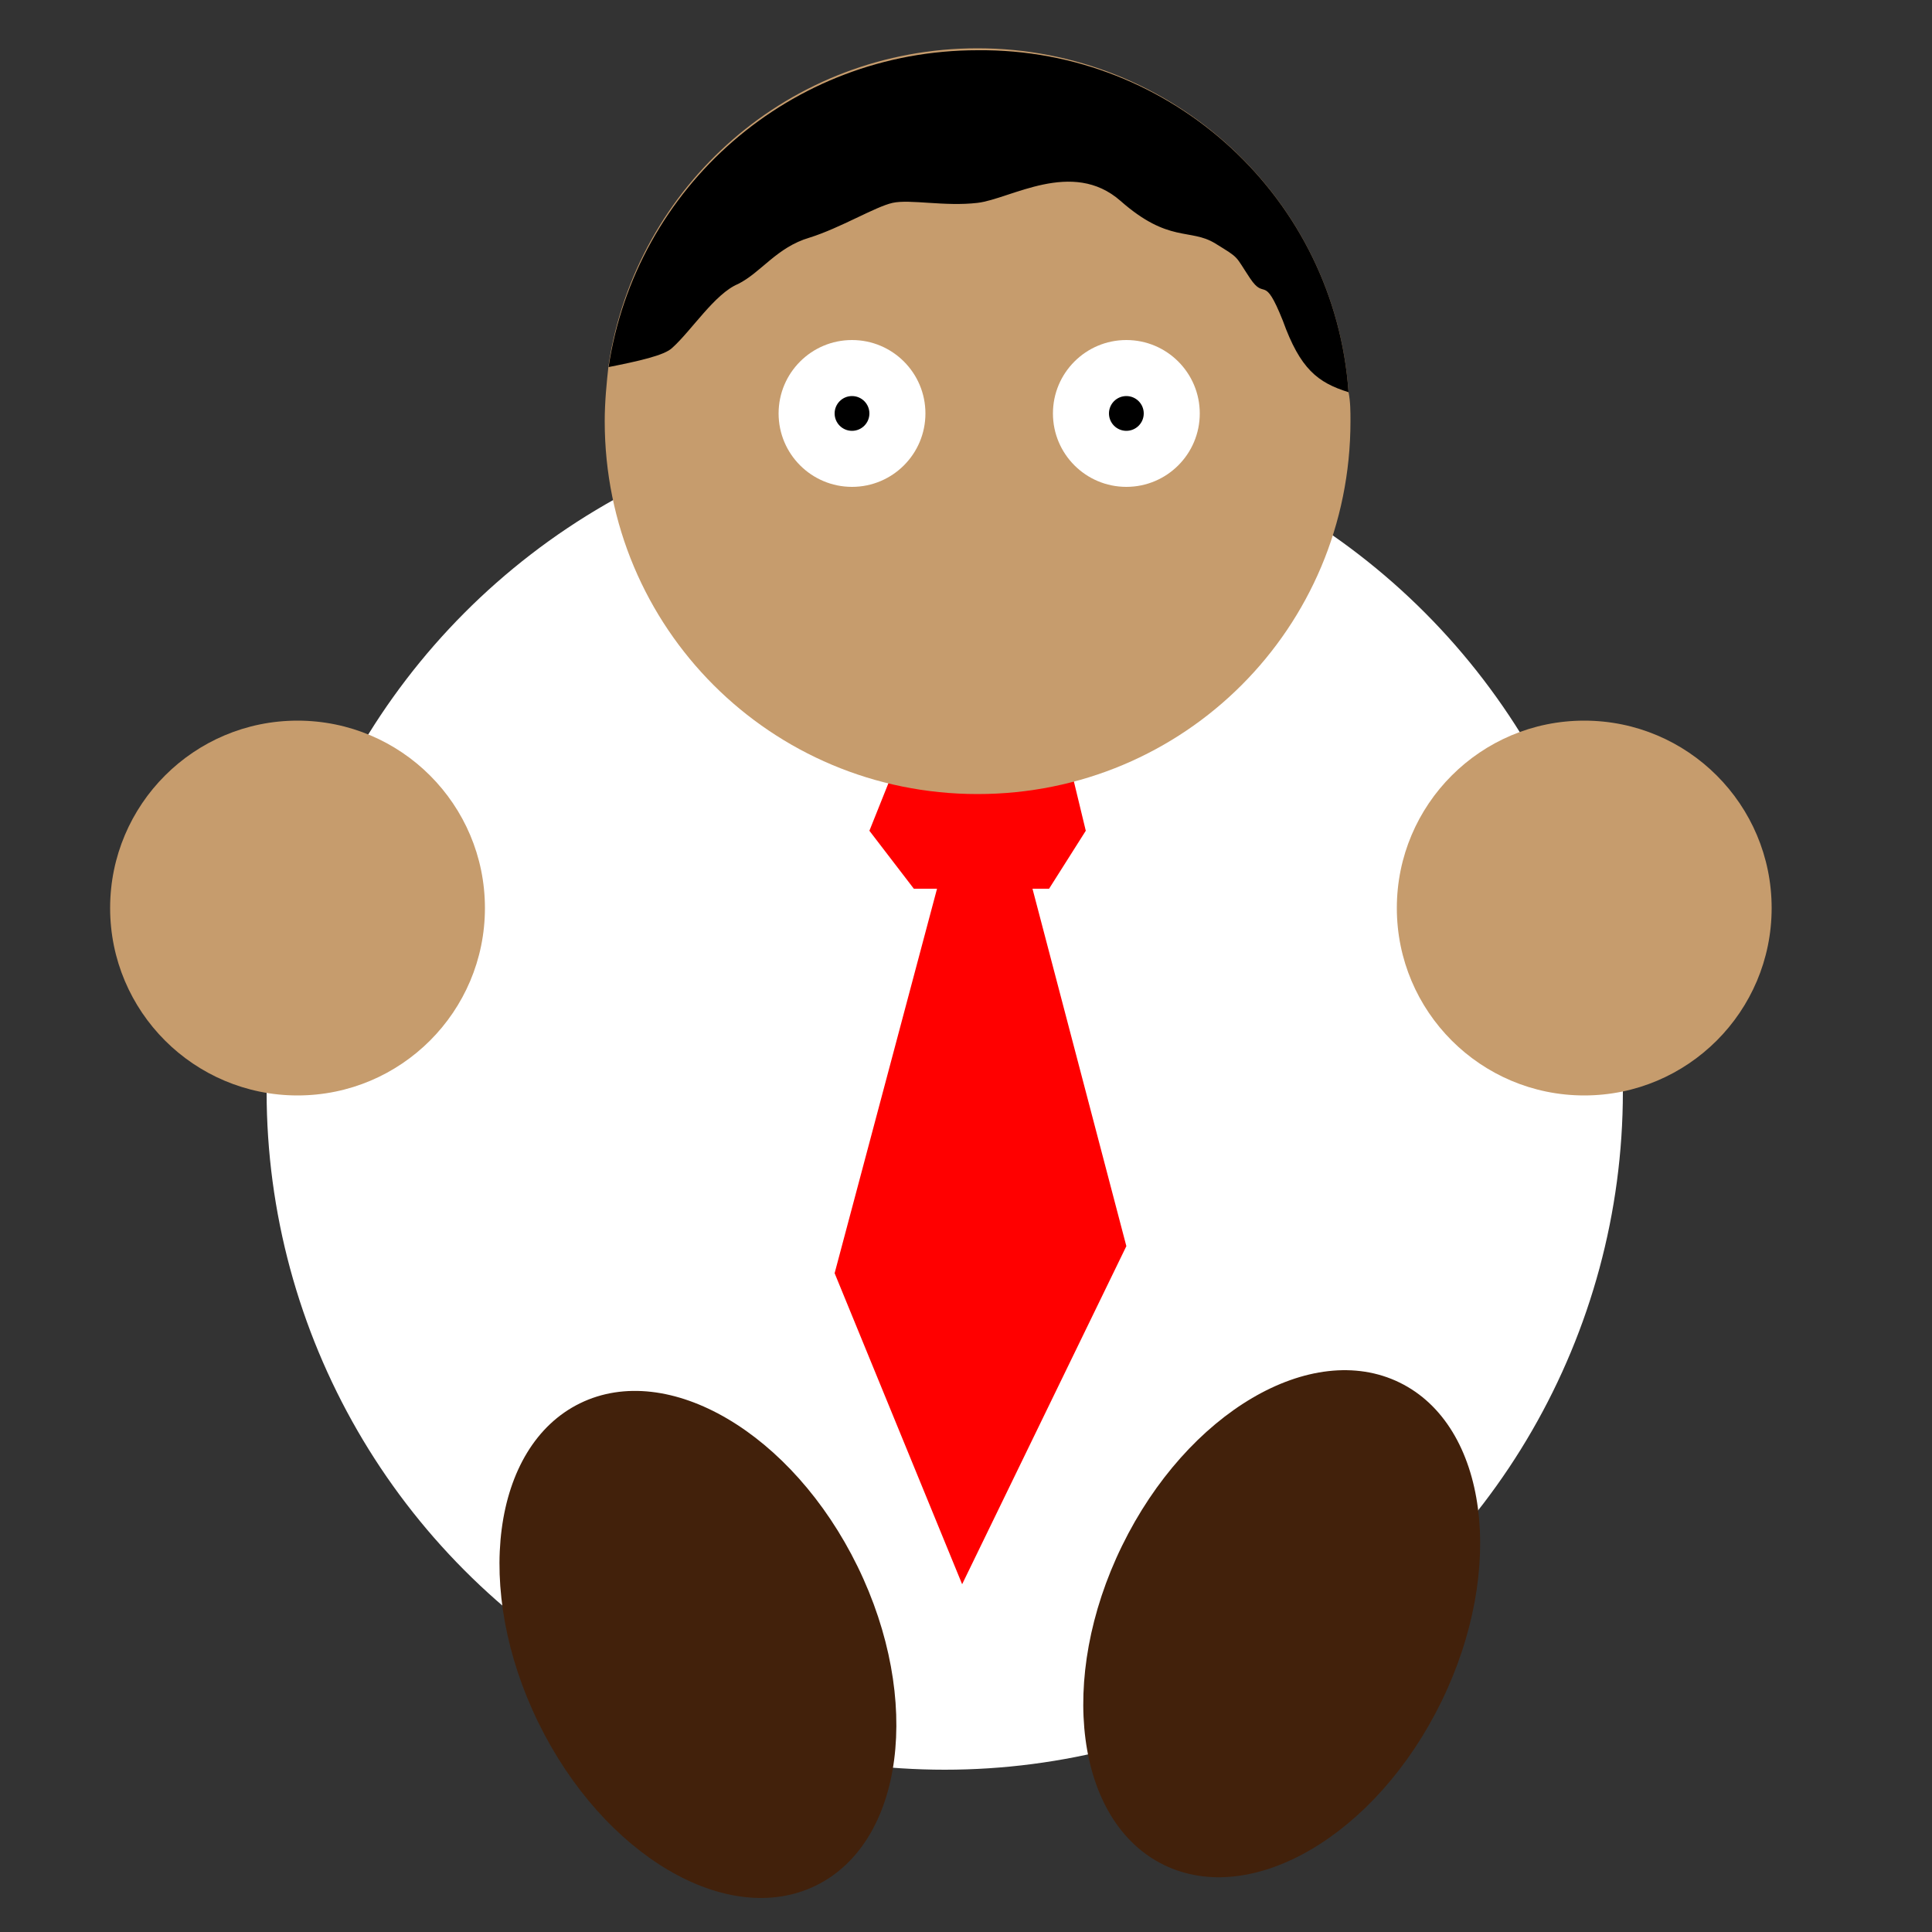 <?xml version="1.0" encoding="utf-8"?>
<!-- Generator: Adobe Illustrator 16.0.0, SVG Export Plug-In . SVG Version: 6.00 Build 0)  -->
<!DOCTYPE svg PUBLIC "-//W3C//DTD SVG 1.1//EN" "http://www.w3.org/Graphics/SVG/1.1/DTD/svg11.dtd">
<svg version="1.1" id="Layer_1" xmlns="http://www.w3.org/2000/svg" xmlns:xlink="http://www.w3.org/1999/xlink" x="0px" y="0px"
	 width="100px" height="100px" viewBox="0 0 100 100" enable-background="new 0 0 100 100" xml:space="preserve">
<rect x="0" y="0" width="100" height="100" fill="#333333" stroke="none"/>
<circle fill="#FFFFFF" cx="48.9" cy="56.5" r="35.1"/>
<path fill="#FF0000" d="M46.2,40l-1.2,3l2.3,3h1.7h1.3h4l1.9-3l-0.7-2.9C55.5,40.1,50.8,37.9,46.2,40z"/>
<path fill="#C69C6D" d="M69.9,21.8c0,10.7-8.6,19.3-19.3,19.3c-10.7,0-19.3-8.6-19.3-19.3c0-1,0.1-2,0.2-2.9
	c1.4-9.3,9.4-16.4,19.1-16.4c10.1,0,18.5,7.8,19.2,17.8C69.9,20.8,69.9,21.3,69.9,21.8z"/>
<circle fill="#C69C6D" cx="15.4" cy="47" r="9.7"/>
<circle fill="#C69C6D" cx="82" cy="47" r="9.7"/>
<ellipse transform="matrix(0.898 0.439 -0.439 0.898 43.634 -20.628)" fill="#42210B" cx="66.4" cy="84.1" rx="9.2" ry="13.9"/>
<ellipse transform="matrix(-0.898 0.439 -0.439 -0.898 105.991 145.644)" fill="#42210B" cx="36.2" cy="85.1" rx="9.2" ry="13.9"/>
<path d="M69.8,20.3c-1.6-0.5-2.5-1.2-3.4-3.7c-1-2.5-0.9-1-1.7-2.2c-0.8-1.2-0.5-1-1.8-1.8c-1.3-0.8-2.4,0-4.9-2.2
	c-2.5-2.2-5.7-0.1-7.4,0.1c-1.7,0.2-3.5-0.2-4.4,0c-0.9,0.2-2.7,1.3-4.3,1.8c-1.7,0.5-2.5,1.8-3.7,2.4c-1.2,0.5-2.4,2.4-3.4,3.3
	c-0.4,0.4-1.8,0.7-3.3,1c1.4-9.3,9.4-16.4,19.1-16.4C60.7,2.5,69.1,10.3,69.8,20.3z"/>
<circle fill="#FFFFFF" cx="44.1" cy="21.4" r="3.8"/>
<circle fill="#FFFFFF" cx="58.3" cy="21.4" r="3.8"/>
<circle cx="44.1" cy="21.4" r="0.9"/>
<circle cx="58.3" cy="21.4" r="0.9"/>
<polyline fill="#FF0000" points="43.2,65.9 49.8,82 58.3,64.5 53.1,44.7 48.9,44.5 "/>
<g>
</g>
<g>
</g>
<g>
</g>
<g>
</g>
<g>
</g>
<g>
</g>
<g>
</g>
<g>
</g>
<g>
</g>
<g>
</g>
<g>
</g>
<g>
</g>
<g>
</g>
<g>
</g>
<g>
</g>
</svg>
